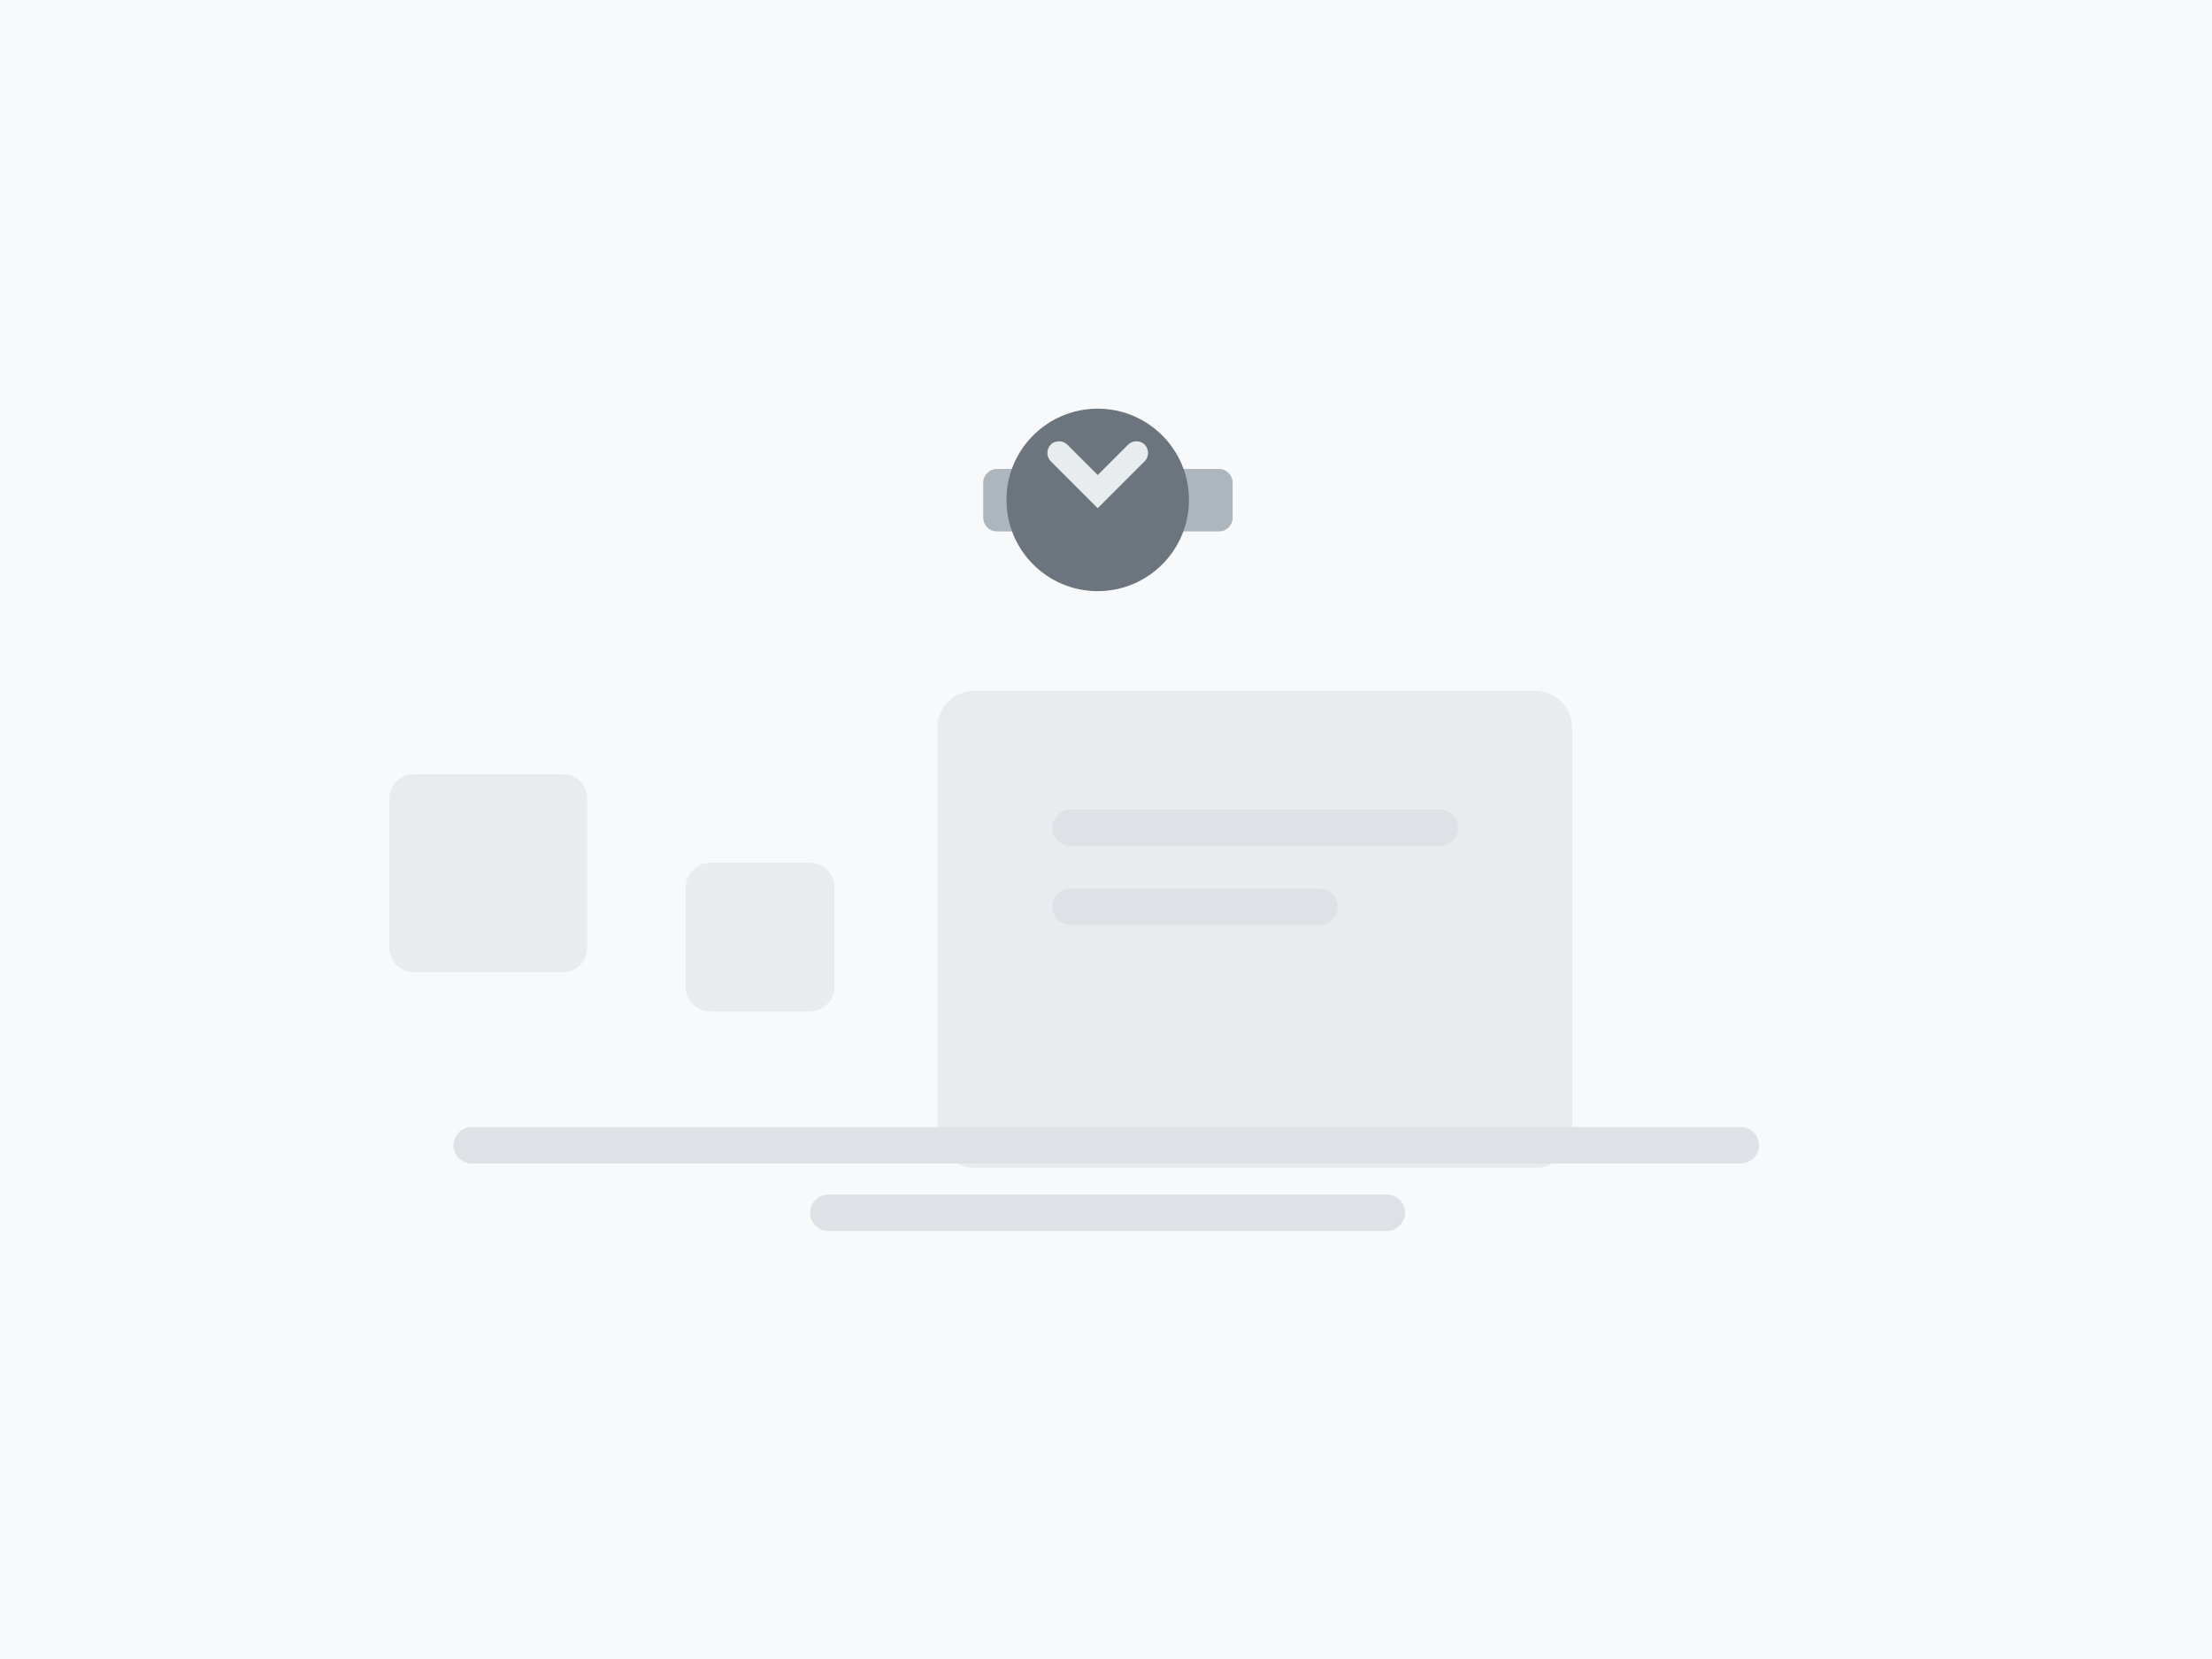<svg xmlns="http://www.w3.org/2000/svg" viewBox="0 0 400 300" width="400" height="300">
  <style>
    .st0{fill:#f8f9fa;}
    .st1{fill:#e9ecef;}
    .st2{fill:#dee2e6;}
    .st3{fill:#adb5bd;}
    .st4{fill:#6c757d;}
  </style>
  <rect class="st0" width="400" height="300"/>
  <path class="st1" d="M169.5,131.6v72.9c0,3.7,3,6.7,6.7,6.7h101.4c3.7,0,6.7-3,6.7-6.7v-72.9c0-3.7-3-6.7-6.7-6.7H176.2
    C172.5,124.9,169.5,127.9,169.5,131.6z"/>
  <path class="st2" d="M193.6,146.4h66.8c1.8,0,3.3,1.5,3.3,3.3s-1.5,3.3-3.3,3.3h-66.8c-1.8,0-3.3-1.5-3.3-3.3S191.8,146.4,193.6,146.4z"/>
  <path class="st2" d="M193.6,160.7h45c1.8,0,3.3,1.5,3.3,3.3c0,1.8-1.5,3.3-3.3,3.3h-45c-1.8,0-3.3-1.5-3.3-3.3
    C190.3,162.2,191.8,160.7,193.6,160.7z"/>
  <path class="st1" d="M150.9,178.5v-18.1c0-2.4-2-4.4-4.4-4.4h-18.1c-2.4,0-4.4,2-4.4,4.4v18.1c0,2.4,2,4.4,4.4,4.4h18.1
    C148.9,182.9,150.9,180.9,150.9,178.5z"/>
  <path class="st1" d="M101.8,140h-27c-2.4,0-4.4,2-4.4,4.4v27c0,2.4,2,4.4,4.4,4.4h27c2.4,0,4.4-2,4.4-4.4v-27
    C106.2,142,104.3,140,101.8,140z"/>
  <path class="st2" d="M314.7,210.4H85.3c-1.8,0-3.3-1.5-3.3-3.3s1.5-3.3,3.3-3.3h229.5c1.8,0,3.3,1.5,3.3,3.3S316.6,210.4,314.7,210.4z"/>
  <path class="st2" d="M250.8,222.6h-101c-1.8,0-3.3-1.5-3.3-3.3s1.5-3.3,3.3-3.3h101c1.8,0,3.3,1.5,3.3,3.3S252.6,222.6,250.8,222.6z"/>
  <path class="st3" d="M220.4,96.1h-40.1c-1.4,0-2.5-1.1-2.5-2.5v-6.3c0-1.4,1.1-2.5,2.5-2.5h40.1c1.4,0,2.5,1.1,2.5,2.5v6.3
    C222.9,95,221.8,96.1,220.4,96.1z"/>
  <circle class="st4" cx="198.5" cy="90.4" r="16.5"/>
  <path class="st1" d="M198.5,91.9l-8.5-8.5c-0.8-0.8-0.8-2.2,0-3c0.8-0.8,2.2-0.8,3,0l5.5,5.5l5.5-5.5c0.8-0.8,2.2-0.8,3,0
    c0.8,0.8,0.8,2.2,0,3L198.5,91.9z"/>
</svg>